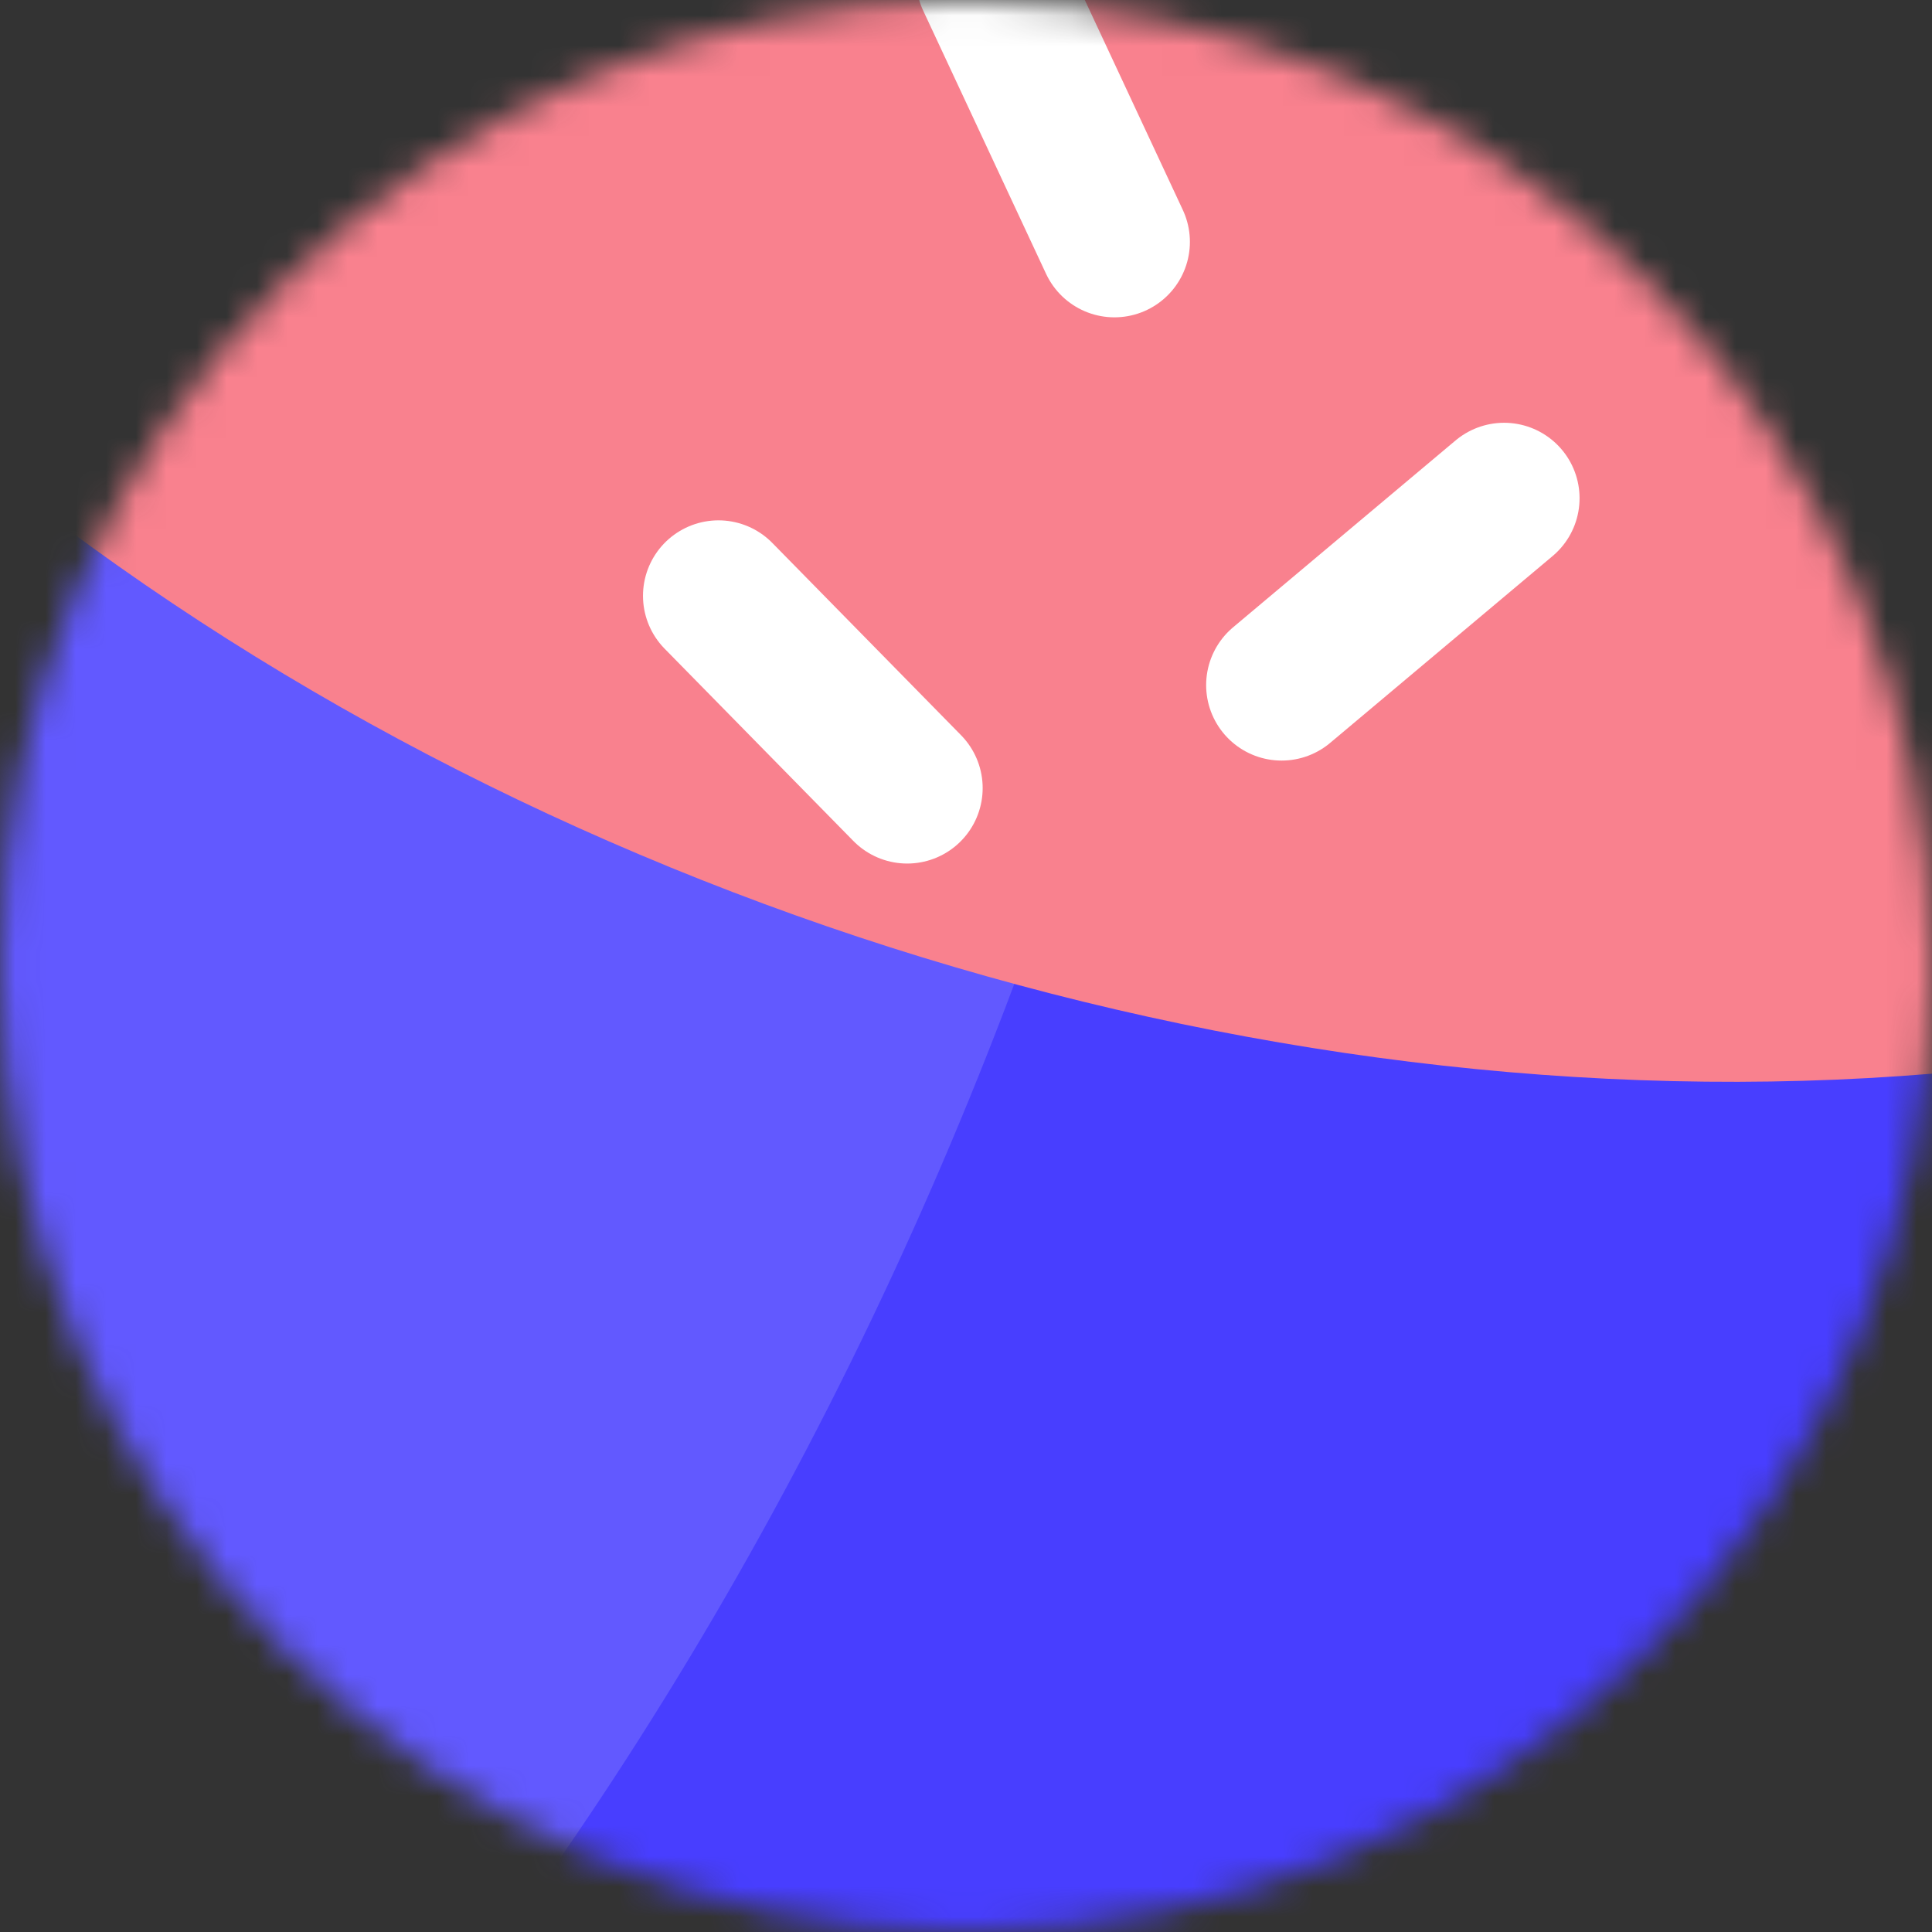 <svg xmlns="http://www.w3.org/2000/svg" width="64" height="64" fill="none">
  <rect width="100%" height="100%" fill="#333333" stroke="none"/>
  <mask id="a" width="64" height="64" x="0" y="0" maskUnits="userSpaceOnUse" style="mask-type:alpha">
    <circle cx="32" cy="32" r="32" fill="#D9D9D9"/>
  </mask>
  <g mask="url(#a)">
    <path fill="#483EFF" d="M-64.802 64.453H88.802V-6H-64.802z"/>
    <mask id="b" width="154" height="71" x="-65" y="-6" maskUnits="userSpaceOnUse" style="mask-type:luminance">
      <path fill="#fff" d="M-64.802 64.453H88.802V-6H-64.802z"/>
    </mask>
    <g mask="url(#b)">
      <ellipse cx="99.345" cy="70.079" fill="#6259FF" rx="99.345" ry="70.079" transform="scale(1 -1) rotate(73 84.312 -54.683)"/>
      <ellipse cx="68.486" cy="48.331" fill="#F9818E" rx="68.486" ry="48.331" transform="scale(1 -1) rotate(-19 -43.748 107.43)"/>
      <path stroke="#fff" stroke-linecap="round" stroke-linejoin="bevel" stroke-width="5" d="m23.8 19.737 6.252 6.369M49.825 16.505l-7.37 6.19M36.917 8.012 32.845-.71"/>
    </g>
  </g>
</svg>
